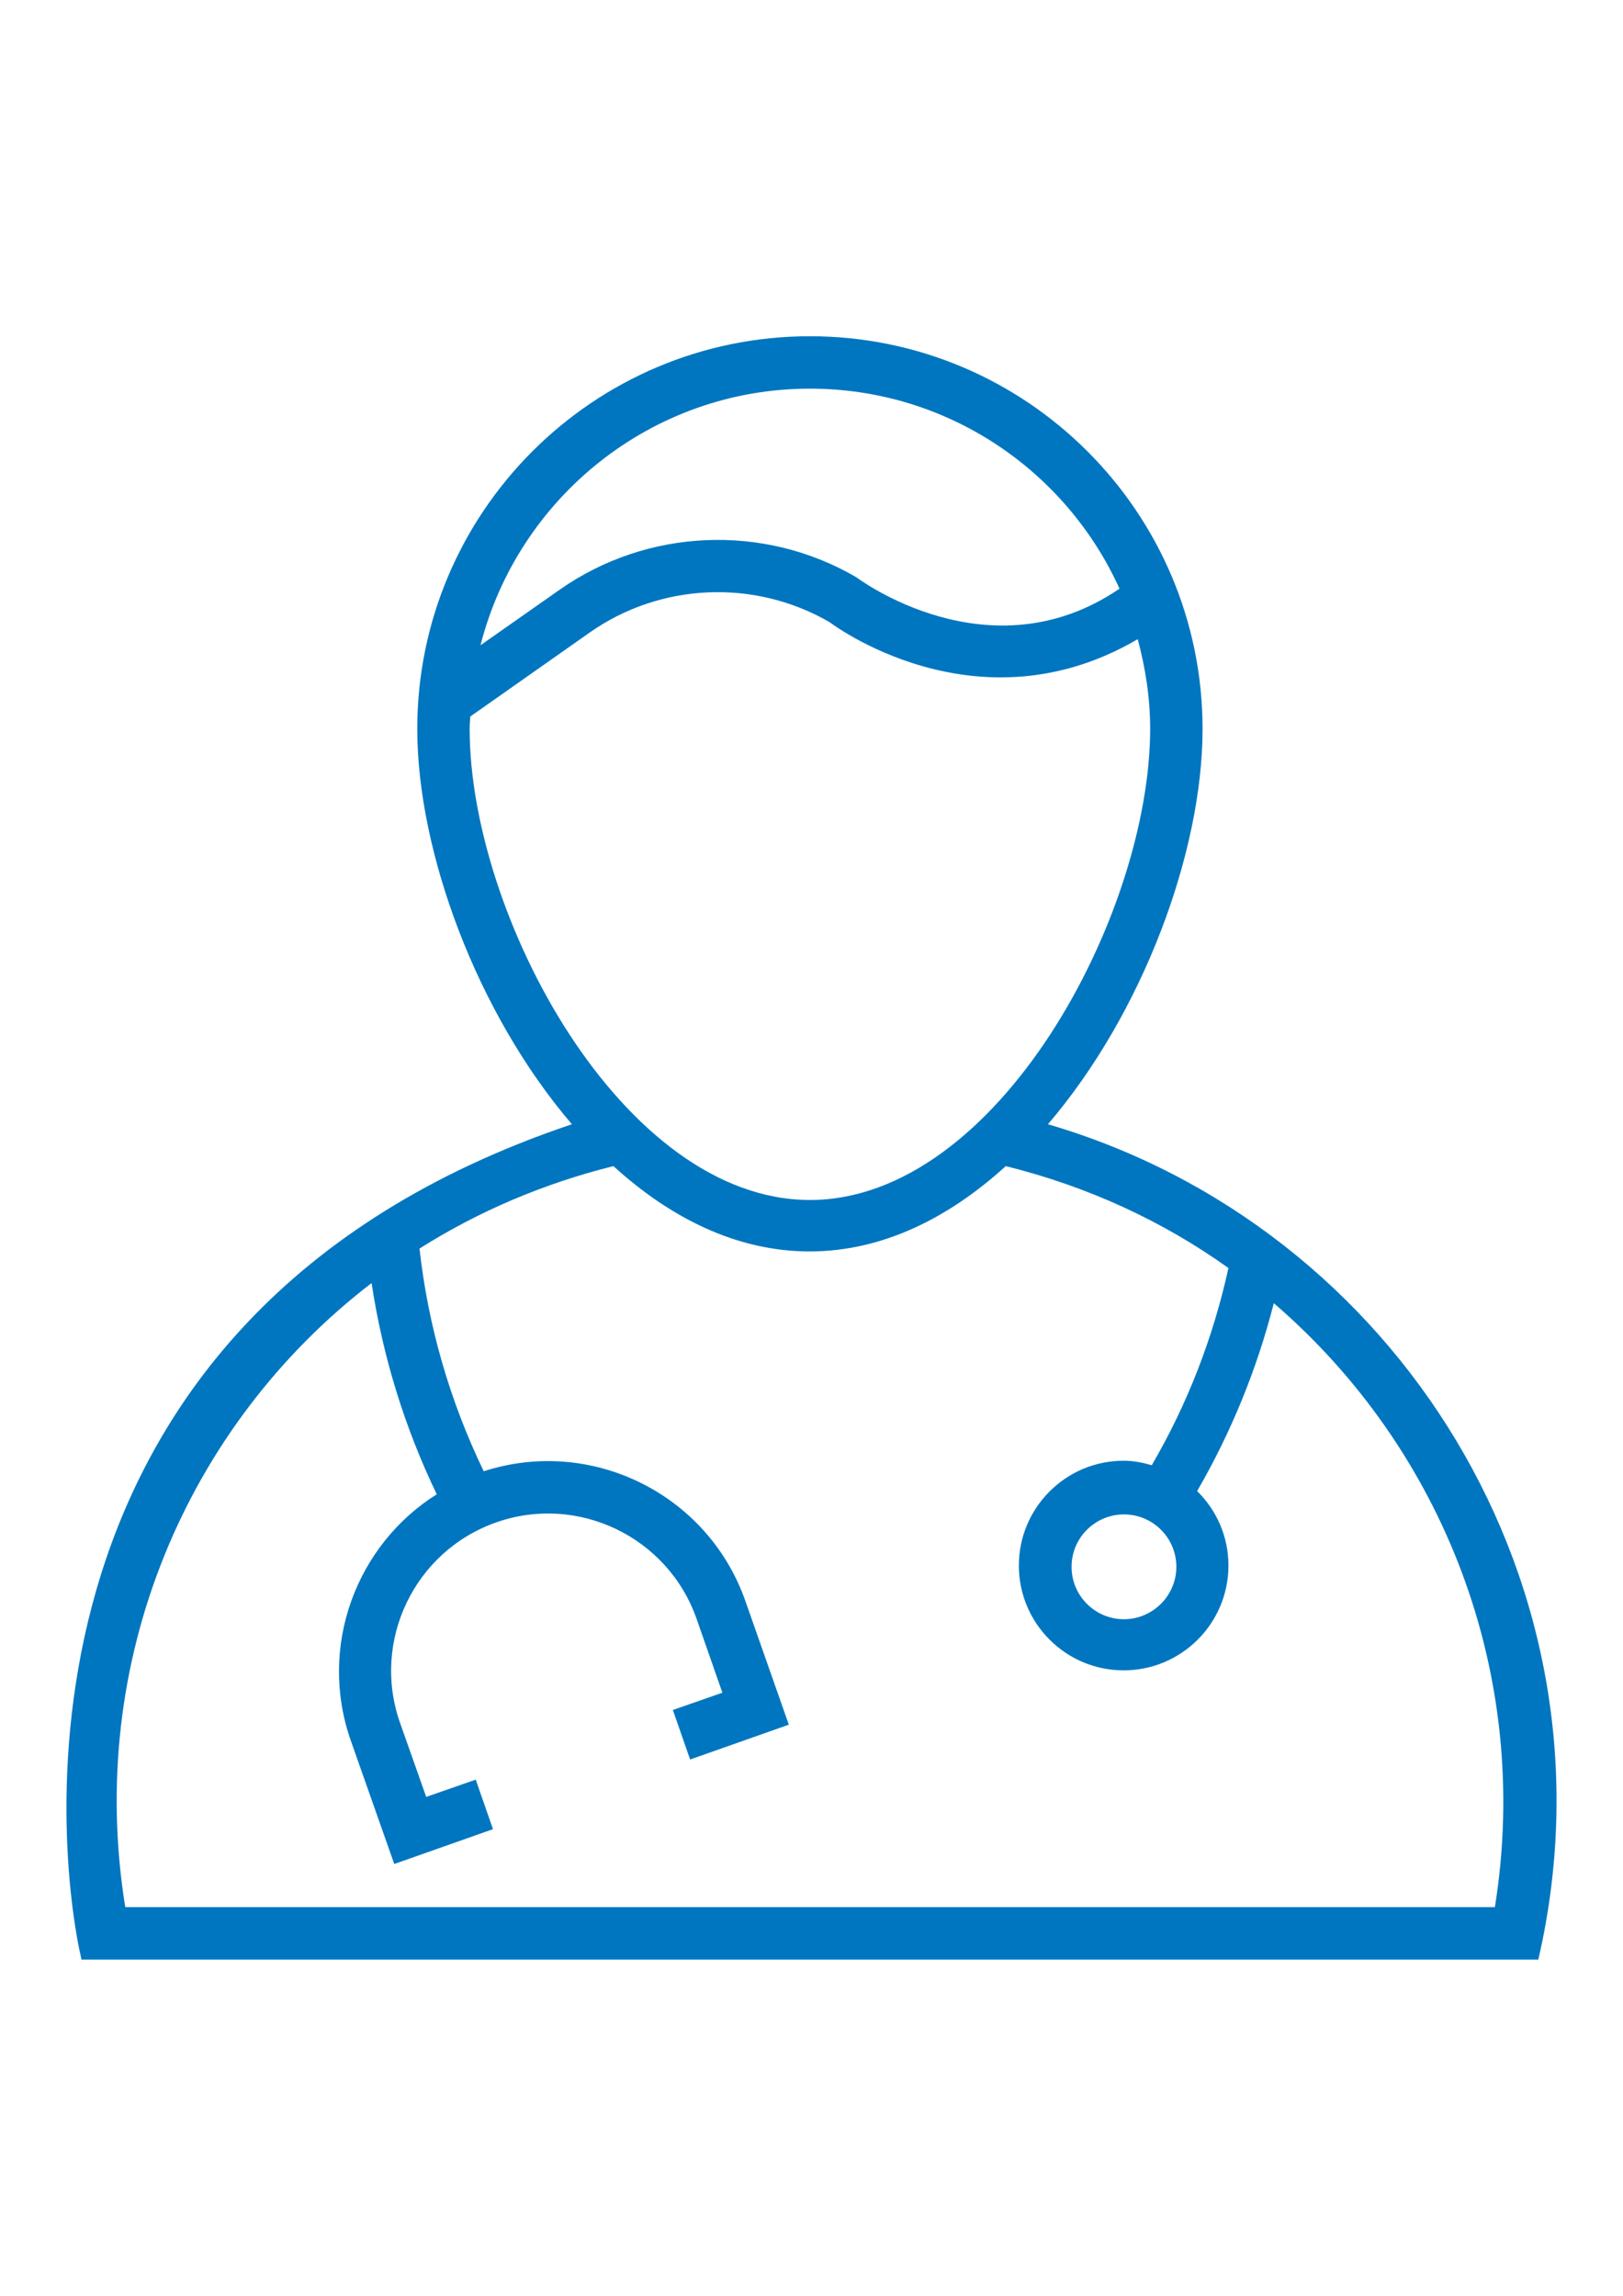 <?xml version="1.0" encoding="utf-8"?>
<!-- Generator: Adobe Illustrator 15.1.0, SVG Export Plug-In . SVG Version: 6.00 Build 0)  -->
<!DOCTYPE svg PUBLIC "-//W3C//DTD SVG 1.1//EN" "http://www.w3.org/Graphics/SVG/1.1/DTD/svg11.dtd">
<svg version="1.1" id="Capa_1" xmlns="http://www.w3.org/2000/svg" xmlns:xlink="http://www.w3.org/1999/xlink" x="0px" y="0px"
	 width="595.281px" height="841.891px" viewBox="0 0 595.281 841.891" enable-background="new 0 0 595.281 841.891"
	 xml:space="preserve">
<g>
	<g>
		<path fill="#0076C0" d="M384.357,412.274c34.92-40.779,56.717-100.073,56.717-144.953c0-79.449-64.566-144.016-144.016-144.016
			c-79.449,0-144.016,64.566-144.016,144.016c0,44.88,21.796,104.174,56.716,144.953C-1.52,483.286,20.627,678.744,29.885,718.586
			H564.23C595.753,582.069,512.32,449.655,384.357,412.274z M297.058,142.522c50.504,0,93.979,30.116,113.549,73.355
			c-47.928,32.694-96.559-4.218-96.559-4.218c-33.982-19.804-76.636-17.929-108.744,4.569l-29.061,20.39
			C189.954,182.716,238.819,142.522,297.058,142.522z M172.26,267.321c0-1.523,0.117-3.047,0.234-4.57l43.826-30.818
			c26.014-18.28,60.583-19.687,88.004-3.75c0,0,53.551,41.013,112.961,6.21c2.813,10.43,4.57,21.444,4.57,32.812
			c0,68.199-55.895,172.842-124.797,172.842C228.155,440.046,172.26,335.52,172.26,267.321z M548.294,699.368H45.938
			c-14.53-90.112,22.382-176.709,90.347-228.854c4.102,26.951,12.07,52.849,23.905,77.456
			c-29.646,18.632-43.591,56.013-31.521,90.347l15.937,45.232l36.209-12.773l-6.328-18.163l-18.163,6.328l-9.609-27.186
			c-10.546-29.999,5.273-62.927,35.271-73.473c29.881-10.547,62.926,5.272,73.473,35.271l9.492,27.186l-18.163,6.328l6.328,18.163
			l36.209-12.772l-15.937-45.35c-13.828-39.373-56.599-60.349-95.971-47.575c-12.421-25.78-20.39-53.2-23.554-81.676
			c21.327-13.476,45.232-23.787,71.129-30.232c20.976,19.101,45.349,31.287,71.949,31.287s50.973-12.187,71.95-31.287
			c30.232,7.499,57.77,20.272,81.676,37.381c-5.625,25.545-15,49.802-28.125,72.301c-3.281-0.938-6.678-1.641-10.311-1.641
			c-21.211,0-38.436,17.226-38.436,38.436s17.225,38.436,38.436,38.436c21.209,0,38.436-17.226,38.436-38.436
			c0-10.664-4.336-20.272-11.484-27.304c12.539-21.679,21.912-44.646,28.123-68.902
			C529.193,531.213,562.003,613.826,548.294,699.368z M431.464,574.57c0,10.546-8.672,19.218-19.217,19.218
			c-10.547,0-19.219-8.555-19.219-19.218c0-10.664,8.672-19.218,19.219-19.218C422.91,555.352,431.464,564.023,431.464,574.57z"/>
	</g>
</g>
</svg>
